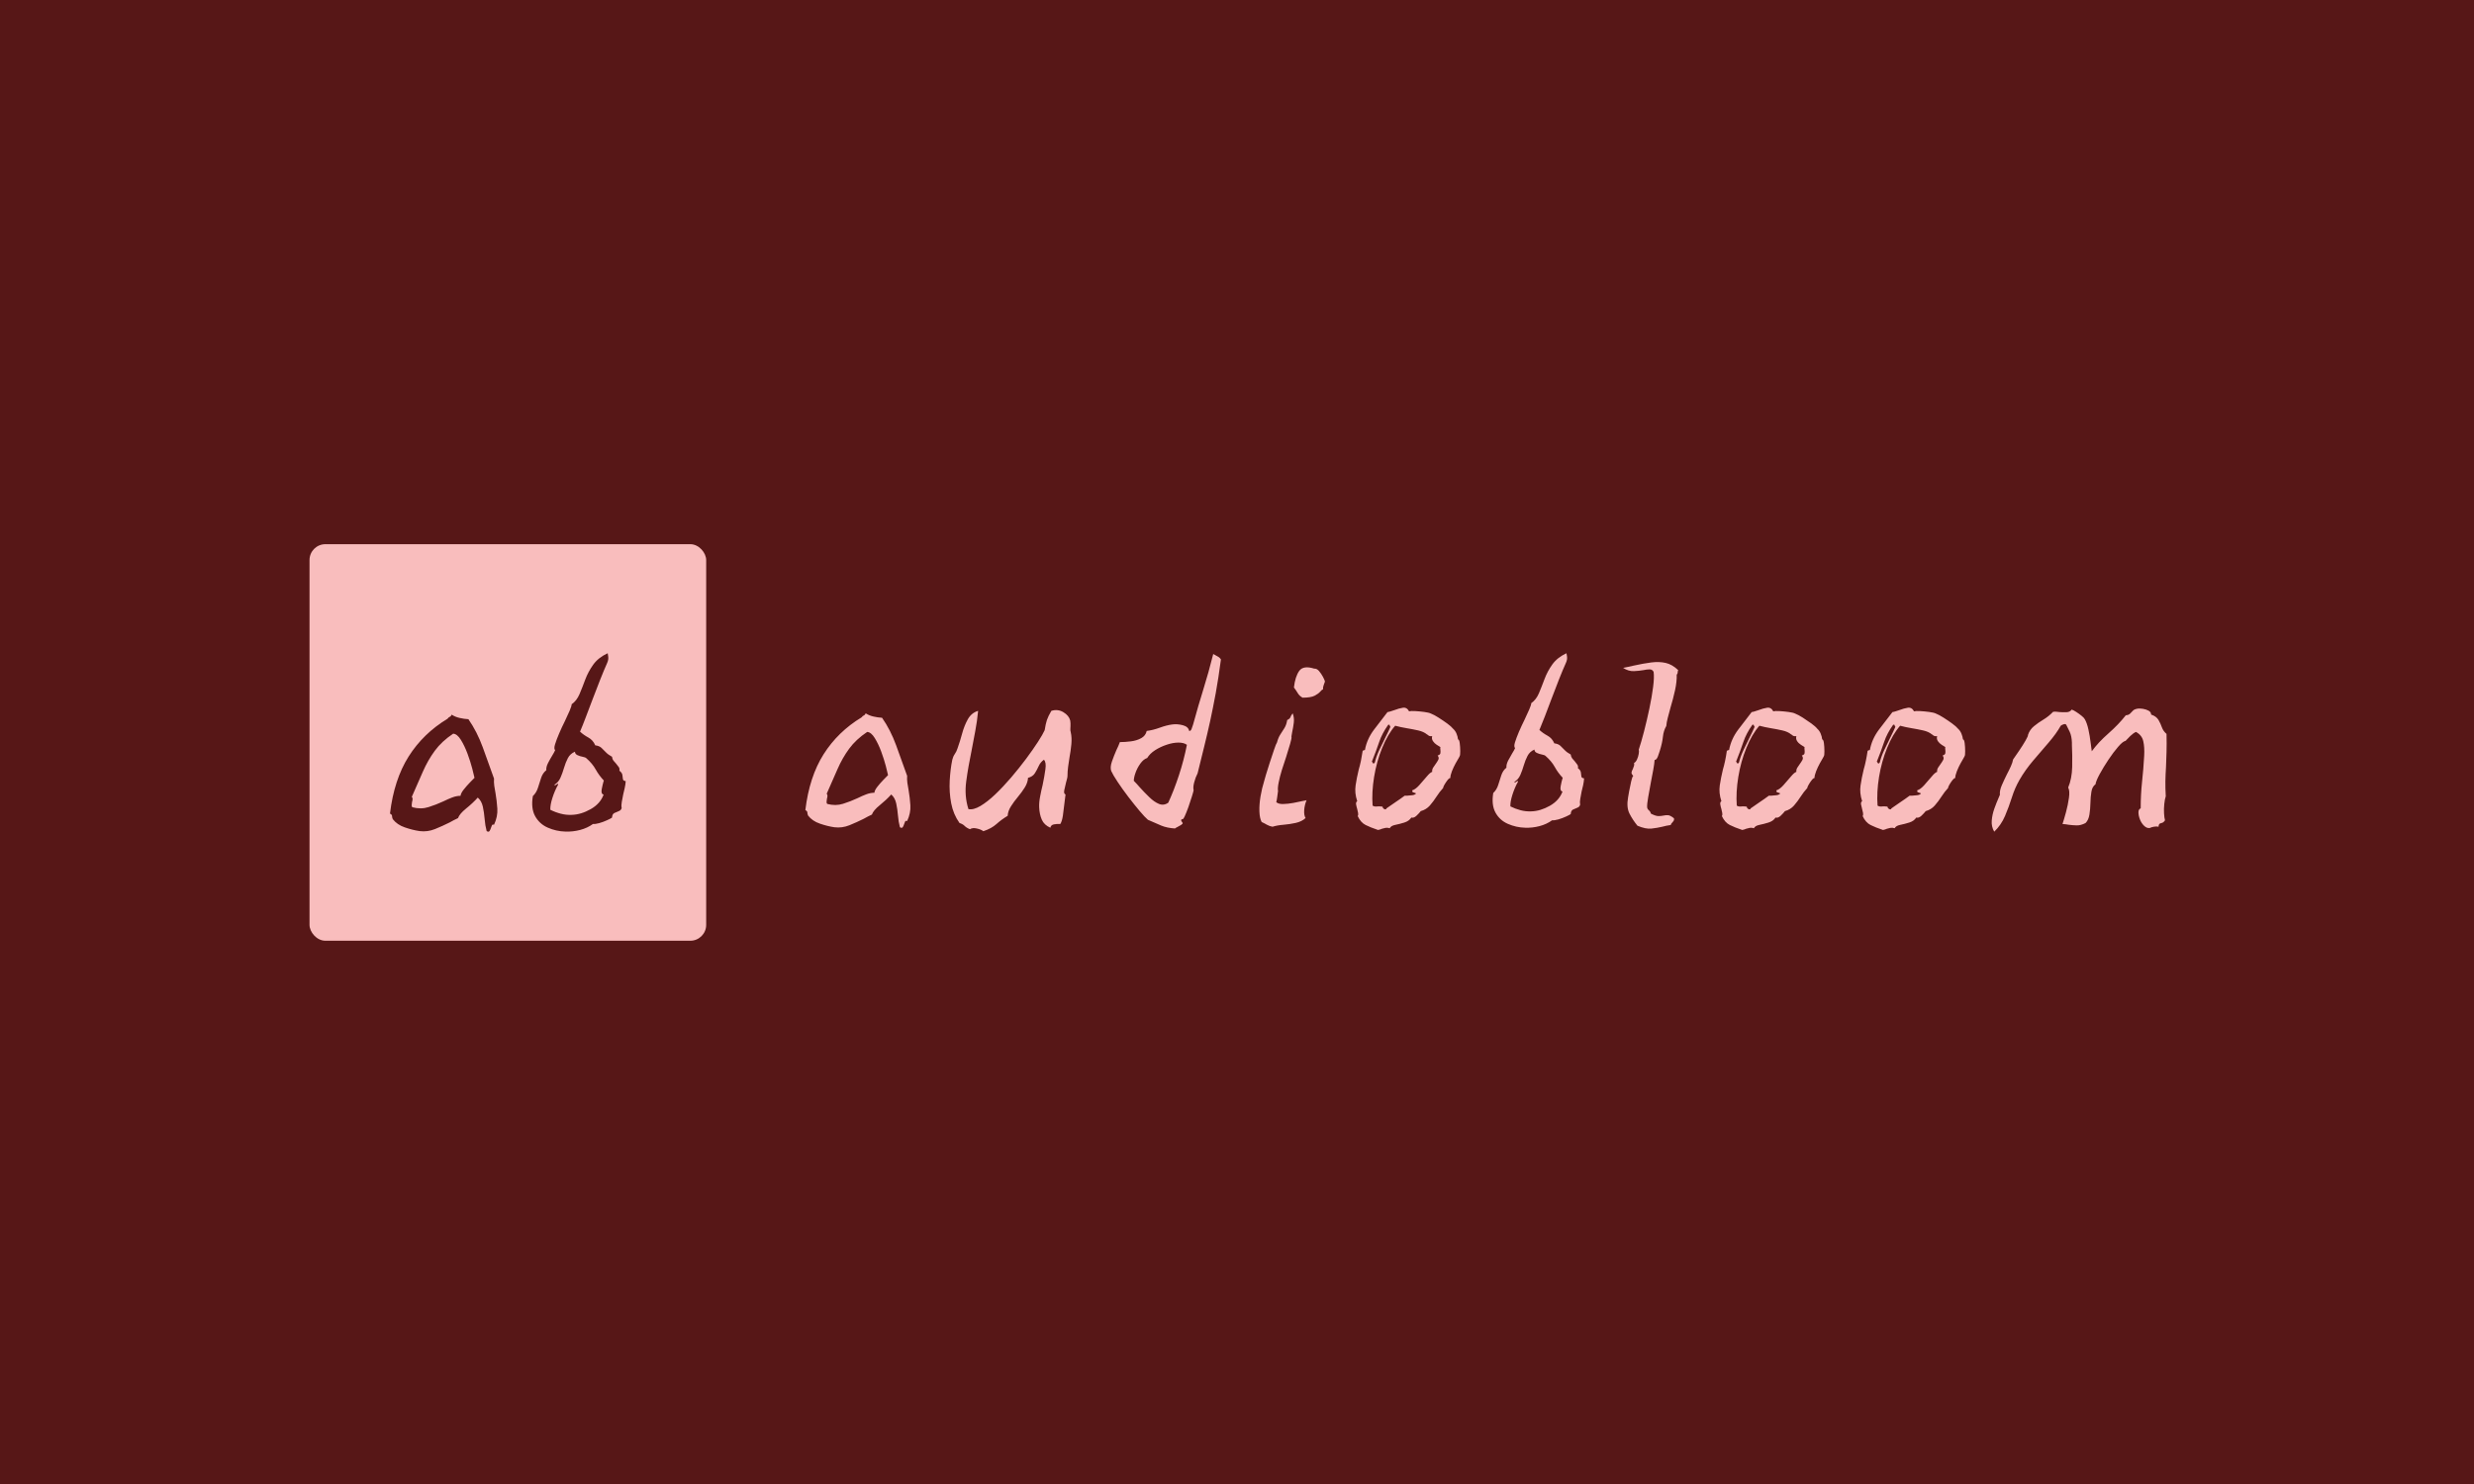 <svg xmlns="http://www.w3.org/2000/svg" version="1.1" xmlns:xlink="http://www.w3.org/1999/xlink" xmlns:svgjs="http://svgjs.dev/svgjs" width="100%" height="100%" viewBox="0 0 1000 600"><rect width="1000" height="600" x="0" y="0" fill="#571717"/><g><rect width="333.333" height="333.333" rx="13.333" ry="13.333" y="282.325" fill="#f9bdbd" transform="matrix(0.481,0,0,0.481,0,84.224)" x="260.103"/><path d="M415.146 518.156L415.146 518.156Q413.872 517.712 413.428 518.571Q413.013 519.429 412.599 520.703L412.599 520.703Q412.155 522.184 411.414 523.368Q410.674 524.553 408.956 523.487L408.956 523.487Q407.683 518.778 407.268 513.358Q406.824 507.909 405.758 502.993Q404.692 498.107 401.493 495.323L401.493 495.323Q397.229 500.032 391.691 504.504Q386.153 508.975 384.879 512.588L384.879 512.588Q383.162 513.447 381.355 514.306Q379.549 515.165 377.831 516.231L377.831 516.231Q371.849 519.222 365.571 521.769Q359.292 524.316 352.659 523.487L352.659 523.487Q346.706 522.628 340.191 520.377Q333.705 518.156 330.063 513.447L330.063 513.447Q329.441 511.966 329.441 510.782Q329.441 509.627 327.723 508.768L327.723 508.768Q331.129 480.19 343.389 460.792Q355.65 441.395 376.114 429.016L376.114 429.016Q376.765 427.95 377.95 427.417Q379.105 426.883 379.549 425.61L379.549 425.61Q382.51 427.535 386.242 428.364Q389.973 429.223 393.616 429.43L393.616 429.43Q400.871 439.884 405.669 453.004Q410.467 466.123 415.146 479.331L415.146 479.331Q414.938 482.322 415.353 485.402Q415.797 488.512 416.419 491.71L416.419 491.71Q417.485 497.899 417.93 504.592Q418.344 511.315 415.146 518.156ZM398.739 478.709L398.739 478.709Q398.295 476.577 396.814 470.802Q395.304 465.057 392.875 458.453Q390.417 451.819 387.308 446.814Q384.228 441.809 380.822 441.602L380.822 441.602Q371.227 447.999 365.363 455.995Q359.5 463.991 355.324 473.586Q351.178 483.181 346.055 494.701L346.055 494.701Q346.706 495.323 346.706 496.508Q346.706 497.663 346.262 498.966L346.262 498.966Q346.055 500.239 345.966 501.512Q345.847 502.786 346.499 503.437L346.499 503.437Q353.725 505.362 360.122 503.319Q366.518 501.305 372.501 498.521L372.501 498.521Q376.35 496.596 379.963 495.234Q383.576 493.842 387.012 493.842L387.012 493.842Q387.219 491.71 389.559 488.719Q391.898 485.728 394.682 482.855Q397.436 479.983 398.739 478.709ZM525.816 481.463L525.816 481.463Q525.609 484.454 524.957 487.327Q524.305 490.2 523.684 492.776L523.684 492.776Q523.032 496.182 522.499 499.054Q521.966 501.927 522.41 504.059L522.41 504.059Q521.966 505.984 519.952 506.725Q517.909 507.495 516.221 508.324Q514.503 509.183 514.296 512.174L514.296 512.174Q513.437 512.825 510.239 514.306Q507.04 515.787 503.634 516.764Q500.229 517.712 498.304 517.504L498.304 517.504Q493.625 520.91 487.524 522.509Q481.453 524.108 475.264 523.901L475.264 523.901Q467.386 523.694 460.338 520.584Q453.319 517.504 449.676 510.9Q446.063 504.296 447.781 494.05L447.781 494.05Q450.743 491.266 452.046 487.12Q453.319 482.974 454.711 478.798Q456.073 474.652 459.064 472.312L459.064 472.312Q458.857 469.529 460.575 466.212Q462.263 462.925 463.98 460.141L463.98 460.141Q464.839 458.867 465.461 457.594Q466.113 456.32 466.527 455.462L466.527 455.462Q465.254 454.395 466.438 450.546Q467.593 446.725 469.844 441.483Q472.065 436.271 474.642 431.148L474.642 431.148Q476.981 426.232 478.699 422.293Q480.387 418.354 480.387 416.874L480.387 416.874Q484.651 413.883 486.991 408.345Q489.36 402.777 491.789 396.173Q494.247 389.569 498.511 383.587Q502.776 377.634 510.683 373.992L510.683 373.992Q510.683 373.992 511.097 376.657Q511.512 379.322 510.239 382.106L510.239 382.106Q507.484 388.295 504.286 396.38Q501.088 404.495 497.978 412.698Q494.898 420.901 492.114 428.157Q489.36 435.412 487.435 439.884L487.435 439.884Q490.426 442.668 494.365 444.8Q498.304 446.933 500.229 451.404L500.229 451.404Q503.634 451.819 505.441 453.537Q507.247 455.254 509.172 457.268Q511.097 459.282 514.296 461L514.296 461Q514.503 462.925 515.569 464.316Q516.635 465.679 517.701 466.745L517.701 466.745Q518.975 468.255 519.952 469.647Q520.9 471.009 520.485 472.727L520.485 472.727Q522.825 474.445 523.032 476.458Q523.239 478.472 523.476 479.864Q523.684 481.256 525.816 481.463ZM507.484 481.049L507.484 481.049Q503.427 476.784 500.643 471.779Q497.889 466.745 492.766 462.273L492.766 462.273Q491.907 461.414 489.567 461Q487.228 460.585 485.184 459.608Q483.171 458.66 483.171 456.735L483.171 456.735Q479.113 458.453 477.189 462.184Q475.264 465.916 473.99 470.269Q472.717 474.652 470.999 478.591Q469.311 482.529 465.668 484.662L465.668 484.662Q466.527 485.106 467.06 484.78Q467.593 484.454 468.038 484.04L468.038 484.04Q468.867 483.388 469.104 484.247L469.104 484.247Q466.113 489.578 464.188 495.649Q462.263 501.72 462.47 505.57L462.47 505.57Q466.735 507.702 471.236 508.857Q475.708 510.042 480.387 509.834L480.387 509.834Q488.294 509.627 496.379 505.037Q504.493 500.446 507.247 492.776L507.247 492.776Q504.908 492.332 505.648 488.304Q506.418 484.247 507.247 481.463L507.247 481.463Q507.484 481.256 507.484 481.049Z " fill="#571717" transform="matrix(0.481,0,0,0.481,0,84.224)"/><path d="M762.302 515.039L762.302 515.039Q761.056 514.604 760.621 515.444Q760.216 516.284 759.81 517.53L759.81 517.53Q759.375 518.979 758.651 520.138Q757.927 521.297 756.246 520.254L756.246 520.254Q755 515.647 754.594 510.345Q754.16 505.013 753.117 500.204Q752.074 495.423 748.944 492.699L748.944 492.699Q744.772 497.306 739.354 501.681Q733.936 506.057 732.69 509.591L732.69 509.591Q731.009 510.432 729.242 511.272Q727.475 512.112 725.794 513.155L725.794 513.155Q719.941 516.082 713.799 518.573Q707.656 521.065 701.166 520.254L701.166 520.254Q695.342 519.414 688.968 517.212Q682.622 515.039 679.058 510.432L679.058 510.432Q678.45 508.983 678.45 507.824Q678.45 506.694 676.769 505.854L676.769 505.854Q680.102 477.893 692.097 458.915Q704.092 439.937 724.114 427.826L724.114 427.826Q724.751 426.783 725.91 426.261Q727.04 425.74 727.475 424.494L727.475 424.494Q730.372 426.377 734.023 427.188Q737.673 428.029 741.237 428.232L741.237 428.232Q748.336 438.459 753.03 451.295Q757.724 464.131 762.302 477.053L762.302 477.053Q762.099 479.98 762.504 482.993Q762.939 486.035 763.548 489.164L763.548 489.164Q764.591 495.22 765.025 501.768Q765.431 508.345 762.302 515.039ZM746.25 476.445L746.25 476.445Q745.815 474.359 744.367 468.709Q742.889 463.088 740.513 456.626Q738.108 450.136 735.066 445.239Q732.052 440.343 728.72 440.14L728.72 440.14Q719.333 446.398 713.596 454.221Q707.859 462.045 703.774 471.432Q699.717 480.82 694.705 492.091L694.705 492.091Q695.342 492.699 695.342 493.858Q695.342 494.988 694.907 496.263L694.907 496.263Q694.705 497.509 694.618 498.755Q694.502 500.001 695.139 500.638L695.139 500.638Q702.209 502.522 708.467 500.522Q714.726 498.552 720.579 495.829L720.579 495.829Q724.345 493.945 727.88 492.612Q731.415 491.251 734.776 491.251L734.776 491.251Q734.979 489.164 737.268 486.238Q739.557 483.312 742.28 480.501Q744.975 477.691 746.25 476.445ZM899.785 440.343L899.785 440.343Q900.828 444.921 900.306 450.455Q899.785 455.989 898.742 461.61L898.742 461.61Q898.104 465.579 897.583 469.433Q897.061 473.316 897.061 477.053L897.061 477.053Q897.061 478.096 896.656 479.574Q896.221 481.023 895.815 482.703L895.815 482.703Q894.975 486.035 894.367 489.049Q893.729 492.091 895.41 492.699L895.41 492.699Q894.975 495.22 894.453 500.32Q893.932 505.419 893.208 510.345Q892.483 515.241 891.006 517.53L891.006 517.53Q888.108 517.328 885.587 517.849Q883.096 518.371 882.661 520.66L882.661 520.66Q877.446 518.371 875.475 513.88Q873.505 509.389 873.273 503.565L873.273 503.565Q873.07 499.595 874.027 494.583Q874.954 489.57 876.2 484.558L876.2 484.558Q877.677 477.488 878.489 471.519Q879.329 465.579 877.243 463.493L877.243 463.493Q874.316 465.579 872.868 468.825Q871.419 472.041 869.623 474.88Q867.855 477.691 863.886 478.734L863.886 478.734Q863.683 482.703 861.191 486.76Q858.67 490.816 855.338 494.785Q852.006 498.755 849.514 502.724Q846.994 506.694 846.791 510.634L846.791 510.634Q841.575 513.764 837.403 517.53Q833.231 521.297 826.335 523.586L826.335 523.586Q824.481 522.108 820.83 521.297Q817.179 520.457 815.093 521.905L815.093 521.905Q812.369 520.862 810.689 519.211Q809.037 517.53 806.314 516.69L806.314 516.69Q801.098 509.389 799.331 500.117Q797.563 490.816 798.085 481.139Q798.606 471.432 800.258 463.493L800.258 463.493Q800.895 460.799 802.344 458.712Q803.822 456.626 804.662 453.903L804.662 453.903Q806.748 448.05 808.516 441.502Q810.283 434.925 813.296 429.506Q816.339 424.059 821.96 422.408L821.96 422.408Q821.12 431.158 819.555 439.416Q817.99 447.644 816.542 455.351L816.542 455.351Q813.615 469.346 811.964 481.66Q810.283 493.945 813.818 505.013L813.818 505.013Q817.99 505.854 823.843 502.406Q829.696 498.958 836.36 492.612Q843.024 486.238 849.717 478.415Q856.381 470.592 862.234 462.769Q868.058 454.946 872.23 448.485Q876.402 442.023 877.88 438.662L877.88 438.662Q878.72 433.244 879.764 430.115Q880.807 426.986 883.501 422.408L883.501 422.408Q888.919 420.727 893.613 423.538Q898.307 426.377 899.35 430.549L899.35 430.549Q899.582 431.795 899.582 432.838Q899.582 433.881 899.582 435.127L899.582 435.127Q899.582 436.17 899.466 437.532Q899.35 438.894 899.785 440.343ZM1025.997 379.207L1025.997 379.207Q1023.911 395.085 1021.622 407.602Q1019.304 420.119 1016.928 431.071Q1014.523 442.023 1011.915 452.541Q1009.308 463.088 1006.381 474.967L1006.381 474.967Q1004.701 478.096 1003.571 482.384Q1002.412 486.644 1003.049 489.164L1003.049 489.164Q1002.846 490.41 1001.572 494.467Q1000.326 498.552 998.674 503.246Q996.994 507.94 995.545 511.069Q994.067 514.198 993.459 513.358L993.459 513.358Q992.416 513.995 992.503 514.401Q992.618 514.807 993.024 515.444L993.024 515.444Q993.662 516.284 993.864 516.69L993.864 516.69Q993.864 517.53 992.416 518.371Q990.938 519.211 989.489 520.022L989.489 520.022Q987.403 521.065 987.403 521.297L987.403 521.297Q980.71 520.862 975.929 518.892Q971.12 516.893 964.658 513.995L964.658 513.995Q962.166 511.909 957.675 506.578Q953.184 501.247 948.172 494.699Q943.159 488.121 939.219 482.182Q935.249 476.213 933.772 472.881L933.772 472.881Q932.729 469.752 934.409 464.971Q936.09 460.161 938.176 455.351L938.176 455.351Q938.987 453.7 939.74 452.019Q940.465 450.368 941.073 448.687L941.073 448.687Q945.477 448.687 950.374 448.05Q955.271 447.441 959.037 445.355Q962.775 443.269 963.615 439.3L963.615 439.3Q968.831 438.662 974.567 436.576Q980.304 434.49 984.882 433.881L984.882 433.881Q989.286 433.244 993.98 434.49Q998.674 435.765 999.283 439.3L999.283 439.3Q1000.528 439.503 1001.282 437.735Q1002.006 435.968 1002.615 433.881L1002.615 433.881Q1007.019 417.801 1011.278 404.154Q1015.566 390.478 1019.536 374.629L1019.536 374.629Q1021.622 375.875 1023.273 376.715Q1024.954 377.555 1025.997 379.207ZM997.399 450.976L997.399 450.976Q994.907 449.093 990.329 449.093Q985.723 449.093 980.42 450.889Q975.089 452.657 970.714 455.467Q966.339 458.278 964.021 462.045L964.021 462.045Q960.892 463.088 958.284 466.738Q955.676 470.389 954.227 474.446Q952.779 478.531 952.779 481.226L952.779 481.226Q954.025 482.471 955.271 483.833Q956.516 485.195 957.762 486.644L957.762 486.644Q961.732 491.048 965.817 494.988Q969.874 498.958 973.93 500.638Q978.015 502.29 981.753 499.595L981.753 499.595Q986.563 489.164 990.735 476.445Q994.907 463.696 997.399 450.976ZM1097.969 497.509L1097.969 497.509Q1096.289 501.479 1095.97 505.854Q1095.68 510.229 1097.129 512.518L1097.129 512.518Q1094 515.444 1088.9 516.603Q1083.772 517.733 1078.556 518.168Q1073.341 518.573 1069.371 519.819L1069.371 519.819Q1066.88 519.414 1064.678 518.168Q1062.504 516.893 1060.216 515.85L1060.216 515.85Q1058.535 512.721 1058.332 506.984Q1058.129 501.247 1059.259 494.38Q1060.418 487.484 1062.504 480.82L1062.504 480.82Q1062.504 480.385 1063.866 476.01Q1065.199 471.635 1067.082 465.782Q1068.966 459.958 1070.646 455.062Q1072.298 450.136 1073.138 448.89L1073.138 448.89Q1074.181 444.921 1075.949 442.226Q1077.716 439.503 1079.397 436.808Q1081.077 434.084 1081.685 430.115L1081.685 430.115Q1083.974 429.072 1084.409 427.71Q1084.815 426.377 1086.292 424.494L1086.292 424.494Q1087.741 428.232 1087.22 432.404Q1086.698 436.576 1085.858 440.343L1085.858 440.343Q1085.655 441.386 1085.539 442.226Q1085.452 443.066 1085.249 443.878L1085.249 443.878Q1085.655 445.153 1084.206 449.933Q1082.729 454.743 1080.845 461.001L1080.845 461.001Q1078.991 466.42 1077.194 472.157Q1075.427 477.893 1074.5 482.703Q1073.544 487.484 1073.978 489.773L1073.978 489.773Q1073.776 491.453 1073.341 494.583Q1072.935 497.712 1072.501 499.161L1072.501 499.161Q1074.384 500.841 1078.353 500.725Q1082.323 500.638 1086.901 499.798Q1091.508 498.958 1095.043 498.118L1095.043 498.118Q1095.883 497.915 1096.607 497.828Q1097.332 497.712 1097.969 497.509ZM1113.412 397.78L1113.412 397.78Q1112.978 399.257 1112.369 400.706Q1111.732 402.155 1111.732 404.473L1111.732 404.473Q1110.892 404.473 1109.443 406.24Q1107.965 408.007 1104.749 409.688Q1101.504 411.339 1094.637 411.339L1094.637 411.339Q1091.913 409.891 1090.465 407.37Q1088.987 404.878 1087.335 402.792L1087.335 402.792Q1088.379 393.607 1091.798 388.826Q1095.245 384.017 1104.43 386.943L1104.43 386.943Q1106.516 386.74 1108.4 388.913Q1110.283 391.115 1111.732 393.81Q1113.181 396.534 1113.412 397.78ZM1226.673 460.364L1226.673 460.364Q1226.673 460.567 1226.064 461.61L1226.064 461.61Q1225.021 463.29 1223.225 466.536Q1221.458 469.752 1220.096 473.2Q1218.763 476.648 1218.763 478.937L1218.763 478.937Q1217.923 478.734 1216.445 480.617Q1214.996 482.471 1213.837 484.471Q1212.707 486.441 1212.707 487.281L1212.707 487.281Q1209.781 490.41 1207.173 494.467Q1204.566 498.552 1201.552 502Q1198.51 505.419 1193.932 506.694L1193.932 506.694Q1192.686 508.345 1190.368 510.548Q1188.079 512.721 1185.993 512.112L1185.993 512.112Q1184.11 515.039 1180.169 516.284Q1176.2 517.53 1172.549 518.255Q1168.898 518.979 1167.855 521.065L1167.855 521.065Q1165.769 520.457 1164.291 520.775Q1162.843 521.065 1161.394 521.5L1161.394 521.5Q1160.554 521.905 1159.829 522.108Q1159.076 522.34 1158.033 522.543L1158.033 522.543Q1151.774 520.457 1147.602 518.371Q1143.43 516.284 1140.938 510.866L1140.938 510.866Q1141.575 509.823 1141.257 508.259Q1140.938 506.694 1140.532 505.013L1140.532 505.013Q1139.895 502.927 1139.576 501.044Q1139.257 499.161 1140.532 498.349L1140.532 498.349Q1138.214 491.453 1139.171 485.079Q1140.098 478.734 1141.778 471.838L1141.778 471.838Q1142.821 468.303 1143.662 464.333Q1144.473 460.364 1145.11 455.989L1145.11 455.989Q1146.153 455.351 1146.994 455.351L1146.994 455.351Q1148.645 446.196 1154.614 438.257Q1160.554 430.318 1165.972 423.451L1165.972 423.451Q1167.42 423.248 1168.898 422.726Q1170.347 422.205 1171.825 421.77L1171.825 421.77Q1175.562 420.322 1178.894 419.8Q1182.255 419.278 1184.11 422.813L1184.11 422.813Q1185.587 422.408 1189.238 422.61Q1192.889 422.813 1196.858 423.335Q1200.799 423.856 1202.479 424.697L1202.479 424.697Q1205.203 425.74 1208.941 428.145Q1212.707 430.549 1216.155 433.041Q1219.574 435.533 1221.255 437.619L1221.255 437.619Q1222.935 439.097 1223.978 441.589Q1225.021 444.109 1225.224 446.398L1225.224 446.398Q1226.267 446.398 1226.673 449.615Q1227.108 452.86 1227.108 456.308Q1227.108 459.756 1226.673 460.364ZM1210.418 452.86L1210.418 452.86Q1209.375 452.222 1207.376 450.976Q1205.406 449.73 1204.16 447.847Q1202.885 445.964 1203.522 443.675L1203.522 443.675Q1201.842 443.878 1201.031 443.472Q1200.19 443.066 1199.553 442.429L1199.553 442.429Q1199.35 442.226 1199.147 442.226L1199.147 442.226Q1196.424 439.937 1191.846 438.894Q1187.239 437.851 1182.139 437.011Q1177.04 436.17 1172.433 434.925L1172.433 434.925Q1166.175 442.023 1161.481 453.584Q1156.787 465.174 1154.701 478.009Q1152.615 490.816 1153.455 502.087L1153.455 502.087Q1154.498 502.724 1155.541 502.811Q1156.584 502.927 1157.83 502.724L1157.83 502.724Q1158.67 502.724 1159.713 502.724Q1160.756 502.724 1161.799 502.927L1161.799 502.927Q1162.002 504.376 1163.364 505.013Q1164.726 505.651 1165.132 504.376L1165.132 504.376Q1167.652 502.522 1172.346 499.392Q1177.04 496.263 1180.372 493.742L1180.372 493.742Q1180.98 493.742 1182.255 493.742L1182.255 493.742Q1184.341 493.54 1186.63 493.337Q1188.919 493.134 1189.962 491.859L1189.962 491.859Q1189.557 491.453 1188.514 491.251L1188.514 491.251Q1187.674 491.048 1187.152 490.729Q1186.63 490.41 1186.833 489.164L1186.833 489.164Q1189.325 488.527 1192.57 484.992Q1195.815 481.428 1198.829 477.778Q1201.842 474.127 1203.522 473.721L1203.522 473.721Q1203.32 471.838 1204.247 470.273Q1205.203 468.709 1206.449 467.057L1206.449 467.057Q1207.695 465.377 1208.622 463.609Q1209.578 461.842 1208.1 459.958L1208.1 459.958Q1210.187 459.321 1210.418 458.075Q1210.621 456.829 1210.418 455.149L1210.418 455.149Q1210.187 453.7 1210.418 452.86ZM1168.464 435.765L1168.464 435.765Q1167.855 435.533 1167.855 434.722L1167.855 434.722Q1167.855 433.881 1166.609 434.084L1166.609 434.084Q1161.394 441.386 1158.989 448.571Q1156.584 455.786 1152.817 465.174L1152.817 465.174Q1153.252 465.377 1153.658 466.217L1153.658 466.217Q1153.86 466.622 1154.179 466.738Q1154.498 466.825 1155.338 465.782L1155.338 465.782Q1156.381 461.204 1158.873 455.786Q1161.394 450.368 1164.088 445.037Q1166.812 439.705 1168.464 435.765ZM1331.183 479.139L1331.183 479.139Q1330.98 482.066 1330.372 484.876Q1329.735 487.687 1329.097 490.208L1329.097 490.208Q1328.489 493.54 1327.967 496.35Q1327.446 499.161 1327.851 501.247L1327.851 501.247Q1327.446 503.13 1325.446 503.854Q1323.476 504.608 1321.796 505.419Q1320.144 506.259 1319.941 509.186L1319.941 509.186Q1319.101 509.823 1315.972 511.272Q1312.843 512.721 1309.51 513.677Q1306.149 514.604 1304.295 514.401L1304.295 514.401Q1299.688 517.733 1293.748 519.298Q1287.809 520.862 1281.753 520.66L1281.753 520.66Q1274.046 520.457 1267.15 517.414Q1260.254 514.401 1256.719 507.94Q1253.184 501.479 1254.836 491.453L1254.836 491.453Q1257.762 488.73 1259.008 484.673Q1260.254 480.617 1261.616 476.532Q1262.978 472.475 1265.904 470.186L1265.904 470.186Q1265.701 467.463 1267.353 464.218Q1269.033 461.001 1270.685 458.278L1270.685 458.278Q1271.525 457.032 1272.163 455.786Q1272.771 454.54 1273.206 453.7L1273.206 453.7Q1271.96 452.657 1273.09 448.89Q1274.249 445.153 1276.422 440.024Q1278.624 434.925 1281.116 429.912L1281.116 429.912Q1283.434 425.102 1285.085 421.249Q1286.766 417.395 1286.766 415.946L1286.766 415.946Q1290.938 413.02 1293.227 407.602Q1295.516 402.155 1297.921 395.693Q1300.326 389.232 1304.498 383.379Q1308.67 377.555 1316.377 373.992L1316.377 373.992Q1316.377 373.992 1316.812 376.599Q1317.218 379.207 1315.972 381.931L1315.972 381.931Q1313.248 387.986 1310.119 395.896Q1306.99 403.835 1303.976 411.861Q1300.934 419.887 1298.239 426.986Q1295.516 434.084 1293.633 438.459L1293.633 438.459Q1296.559 441.183 1300.413 443.269Q1304.295 445.355 1306.149 449.73L1306.149 449.73Q1309.51 450.136 1311.278 451.817Q1313.045 453.497 1314.929 455.467Q1316.812 457.438 1319.941 459.118L1319.941 459.118Q1320.144 461.001 1321.187 462.363Q1322.23 463.696 1323.273 464.739L1323.273 464.739Q1324.519 466.217 1325.446 467.579Q1326.403 468.911 1325.968 470.592L1325.968 470.592Q1328.286 472.272 1328.489 474.243Q1328.691 476.213 1328.894 477.575Q1329.097 478.937 1331.183 479.139ZM1313.248 478.734L1313.248 478.734Q1309.279 474.561 1306.584 469.665Q1303.861 464.739 1298.848 460.364L1298.848 460.364Q1298.037 459.524 1295.719 459.118Q1293.43 458.712 1291.46 457.756Q1289.46 456.829 1289.46 454.946L1289.46 454.946Q1285.52 456.626 1283.636 460.277Q1281.753 463.928 1280.507 468.187Q1279.261 472.475 1277.581 476.329Q1275.9 480.182 1272.365 482.269L1272.365 482.269Q1273.206 482.703 1273.727 482.384Q1274.249 482.066 1274.654 481.66L1274.654 481.66Q1275.495 481.023 1275.697 481.863L1275.697 481.863Q1272.771 487.078 1270.917 493.018Q1269.033 498.958 1269.236 502.724L1269.236 502.724Q1273.409 504.811 1277.784 505.941Q1282.159 507.1 1286.766 506.897L1286.766 506.897Q1294.473 506.694 1302.412 502.203Q1310.322 497.712 1313.045 490.208L1313.045 490.208Q1310.756 489.773 1311.481 485.832Q1312.205 481.863 1313.045 479.139L1313.045 479.139Q1313.248 478.937 1313.248 478.734ZM1410.254 388.189L1410.254 388.189Q1409.849 389.029 1409.849 389.87L1409.849 389.87Q1409.849 390.275 1409.733 390.797Q1409.646 391.318 1409.008 391.956L1409.008 391.956Q1409.211 397.78 1407.56 405.284Q1405.879 412.817 1403.793 419.684L1403.793 419.684Q1402.547 424.291 1401.504 428.232Q1400.461 432.201 1400.258 435.127L1400.258 435.127Q1397.94 439.097 1397.419 444.196Q1396.897 449.325 1394.811 455.989L1394.811 455.989Q1394.405 457.438 1393.246 460.567Q1392.116 463.696 1390.436 463.696L1390.436 463.696Q1390.233 466.825 1389.306 471.954Q1388.35 477.053 1387.307 482.471L1387.307 482.471Q1386.061 489.164 1385.018 495.104Q1383.974 501.044 1384.177 503.565L1384.177 503.565Q1384.38 505.013 1385.655 506.057Q1386.901 507.1 1387.307 508.78L1387.307 508.78Q1391.276 510.866 1393.681 510.866Q1396.086 510.866 1397.94 510.432L1397.94 510.432Q1399.823 510.026 1401.707 510.113Q1403.59 510.229 1406.719 512.721L1406.719 512.721Q1406.922 513.995 1406.516 514.72Q1406.082 515.444 1405.473 516.082L1405.473 516.082Q1405.039 516.487 1404.633 517.009Q1404.199 517.53 1403.996 518.371L1403.996 518.371Q1402.112 518.573 1400.345 518.979Q1398.578 519.414 1396.897 519.819L1396.897 519.819Q1392.522 520.862 1387.741 521.384Q1382.931 521.905 1376.036 518.979L1376.036 518.979Q1372.095 514.198 1369.371 508.867Q1366.648 503.565 1368.126 495.22L1368.126 495.22Q1368.328 493.945 1369.053 489.889Q1369.777 485.832 1370.733 481.747Q1371.66 477.691 1372.501 477.053L1372.501 477.053Q1370.82 475.402 1371.052 474.127Q1371.255 472.881 1372.095 471.432L1372.095 471.432Q1372.501 470.186 1373.022 468.911Q1373.544 467.666 1373.138 466.217L1373.138 466.217Q1374.587 465.579 1375.63 463.29Q1376.673 461.001 1377.079 458.597Q1377.513 456.192 1377.079 455.149L1377.079 455.149Q1379.165 448.89 1381.57 439.618Q1383.974 430.318 1386.061 420.408Q1388.147 410.499 1389.19 402.271Q1390.233 394.042 1389.595 389.638L1389.595 389.638Q1388.552 387.552 1386.263 387.552Q1383.974 387.552 1381.048 388.189L1381.048 388.189Q1377.513 388.826 1373.022 389.029Q1368.531 389.232 1363.953 386.306L1363.953 386.306Q1366.242 385.9 1368.444 385.378Q1370.617 384.857 1372.703 384.422L1372.703 384.422Q1381.048 382.568 1387.625 381.728Q1394.202 380.887 1399.737 382.133Q1405.242 383.379 1410.254 388.189ZM1532.729 460.364L1532.729 460.364Q1532.729 460.567 1532.091 461.61L1532.091 461.61Q1531.048 463.29 1529.281 466.536Q1527.513 469.752 1526.151 473.2Q1524.79 476.648 1524.79 478.937L1524.79 478.937Q1523.949 478.734 1522.501 480.617Q1521.023 482.471 1519.893 484.471Q1518.734 486.441 1518.734 487.281L1518.734 487.281Q1515.808 490.41 1513.2 494.467Q1510.592 498.552 1507.579 502Q1504.566 505.419 1499.959 506.694L1499.959 506.694Q1498.713 508.345 1496.424 510.548Q1494.135 512.721 1492.049 512.112L1492.049 512.112Q1490.165 515.039 1486.196 516.284Q1482.226 517.53 1478.576 518.255Q1474.925 518.979 1473.882 521.065L1473.882 521.065Q1471.796 520.457 1470.347 520.775Q1468.869 521.065 1467.42 521.5L1467.42 521.5Q1466.58 521.905 1465.856 522.108Q1465.132 522.34 1464.088 522.543L1464.088 522.543Q1457.83 520.457 1453.658 518.371Q1449.485 516.284 1446.965 510.866L1446.965 510.866Q1447.602 509.823 1447.283 508.259Q1446.965 506.694 1446.559 505.013L1446.559 505.013Q1445.922 502.927 1445.632 501.044Q1445.313 499.161 1446.559 498.349L1446.559 498.349Q1444.27 491.453 1445.197 485.079Q1446.153 478.734 1447.805 471.838L1447.805 471.838Q1448.848 468.303 1449.688 464.333Q1450.528 460.364 1451.137 455.989L1451.137 455.989Q1452.18 455.351 1453.02 455.351L1453.02 455.351Q1454.701 446.196 1460.641 438.257Q1466.58 430.318 1471.998 423.451L1471.998 423.451Q1473.476 423.248 1474.925 422.726Q1476.403 422.205 1477.851 421.77L1477.851 421.77Q1481.618 420.322 1484.95 419.8Q1488.282 419.278 1490.165 422.813L1490.165 422.813Q1491.614 422.408 1495.265 422.61Q1498.916 422.813 1502.885 423.335Q1506.855 423.856 1508.506 424.697L1508.506 424.697Q1511.23 425.74 1514.996 428.145Q1518.734 430.549 1522.182 433.041Q1525.63 435.533 1527.281 437.619L1527.281 437.619Q1528.962 439.097 1530.005 441.589Q1531.048 444.109 1531.251 446.398L1531.251 446.398Q1532.294 446.398 1532.729 449.615Q1533.134 452.86 1533.134 456.308Q1533.134 459.756 1532.729 460.364ZM1516.445 452.86L1516.445 452.86Q1515.402 452.222 1513.432 450.976Q1511.432 449.73 1510.187 447.847Q1508.941 445.964 1509.549 443.675L1509.549 443.675Q1507.898 443.878 1507.057 443.472Q1506.217 443.066 1505.609 442.429L1505.609 442.429Q1505.377 442.226 1505.174 442.226L1505.174 442.226Q1502.479 439.937 1497.872 438.894Q1493.295 437.851 1488.166 437.011Q1483.067 436.17 1478.489 434.925L1478.489 434.925Q1472.23 442.023 1467.536 453.584Q1462.843 465.174 1460.756 478.009Q1458.67 490.816 1459.482 502.087L1459.482 502.087Q1460.525 502.724 1461.568 502.811Q1462.611 502.927 1463.886 502.724L1463.886 502.724Q1464.697 502.724 1465.74 502.724Q1466.783 502.724 1467.826 502.927L1467.826 502.927Q1468.058 504.376 1469.391 505.013Q1470.753 505.651 1471.187 504.376L1471.187 504.376Q1473.679 502.522 1478.373 499.392Q1483.067 496.263 1486.399 493.742L1486.399 493.742Q1487.036 493.742 1488.282 493.742L1488.282 493.742Q1490.368 493.54 1492.657 493.337Q1494.946 493.134 1495.989 491.859L1495.989 491.859Q1495.584 491.453 1494.54 491.251L1494.54 491.251Q1493.7 491.048 1493.179 490.729Q1492.657 490.41 1492.86 489.164L1492.86 489.164Q1495.381 488.527 1498.597 484.992Q1501.842 481.428 1504.855 477.778Q1507.898 474.127 1509.549 473.721L1509.549 473.721Q1509.346 471.838 1510.302 470.273Q1511.23 468.709 1512.476 467.057L1512.476 467.057Q1513.721 465.377 1514.678 463.609Q1515.605 461.842 1514.156 459.958L1514.156 459.958Q1516.242 459.321 1516.445 458.075Q1516.648 456.829 1516.445 455.149L1516.445 455.149Q1516.242 453.7 1516.445 452.86ZM1474.519 435.765L1474.519 435.765Q1473.882 435.533 1473.882 434.722L1473.882 434.722Q1473.882 433.881 1472.636 434.084L1472.636 434.084Q1467.42 441.386 1465.016 448.571Q1462.611 455.786 1458.873 465.174L1458.873 465.174Q1459.279 465.377 1459.713 466.217L1459.713 466.217Q1459.916 466.622 1460.235 466.738Q1460.525 466.825 1461.365 465.782L1461.365 465.782Q1462.408 461.204 1464.929 455.786Q1467.42 450.368 1470.144 445.037Q1472.839 439.705 1474.519 435.765ZM1651.002 460.364L1651.002 460.364Q1651.002 460.567 1650.364 461.61L1650.364 461.61Q1649.321 463.29 1647.554 466.536Q1645.786 469.752 1644.425 473.2Q1643.063 476.648 1643.063 478.937L1643.063 478.937Q1642.251 478.734 1640.774 480.617Q1639.325 482.471 1638.166 484.471Q1637.036 486.441 1637.036 487.281L1637.036 487.281Q1634.11 490.41 1631.502 494.467Q1628.894 498.552 1625.852 502Q1622.839 505.419 1618.261 506.694L1618.261 506.694Q1616.986 508.345 1614.697 510.548Q1612.408 512.721 1610.322 512.112L1610.322 512.112Q1608.438 515.039 1604.469 516.284Q1600.528 517.53 1596.878 518.255Q1593.227 518.979 1592.184 521.065L1592.184 521.065Q1590.098 520.457 1588.62 520.775Q1587.171 521.065 1585.694 521.5L1585.694 521.5Q1584.882 521.905 1584.129 522.108Q1583.405 522.34 1582.362 522.543L1582.362 522.543Q1576.103 520.457 1571.931 518.371Q1567.759 516.284 1565.267 510.866L1565.267 510.866Q1565.875 509.823 1565.585 508.259Q1565.267 506.694 1564.832 505.013L1564.832 505.013Q1564.224 502.927 1563.905 501.044Q1563.586 499.161 1564.832 498.349L1564.832 498.349Q1562.543 491.453 1563.499 485.079Q1564.426 478.734 1566.107 471.838L1566.107 471.838Q1567.15 468.303 1567.961 464.333Q1568.802 460.364 1569.439 455.989L1569.439 455.989Q1570.482 455.351 1571.322 455.351L1571.322 455.351Q1572.974 446.196 1578.914 438.257Q1584.882 430.318 1590.301 423.451L1590.301 423.451Q1591.749 423.248 1593.227 422.726Q1594.676 422.205 1596.124 421.77L1596.124 421.77Q1599.891 420.322 1603.223 419.8Q1606.555 419.278 1608.438 422.813L1608.438 422.813Q1609.916 422.408 1613.567 422.61Q1617.218 422.813 1621.158 423.335Q1625.128 423.856 1626.808 424.697L1626.808 424.697Q1629.503 425.74 1633.269 428.145Q1637.036 430.549 1640.455 433.041Q1643.903 435.533 1645.584 437.619L1645.584 437.619Q1647.235 439.097 1648.278 441.589Q1649.321 444.109 1649.553 446.398L1649.553 446.398Q1650.596 446.398 1651.002 449.615Q1651.407 452.86 1651.407 456.308Q1651.407 459.756 1651.002 460.364ZM1634.718 452.86L1634.718 452.86Q1633.675 452.222 1631.705 450.976Q1629.735 449.73 1628.46 447.847Q1627.214 445.964 1627.851 443.675L1627.851 443.675Q1626.171 443.878 1625.33 443.472Q1624.519 443.066 1623.882 442.429L1623.882 442.429Q1623.679 442.226 1623.476 442.226L1623.476 442.226Q1620.753 439.937 1616.175 438.894Q1611.568 437.851 1606.468 437.011Q1601.34 436.17 1596.762 434.925L1596.762 434.925Q1590.503 442.023 1585.81 453.584Q1581.116 465.174 1579.03 478.009Q1576.943 490.816 1577.784 502.087L1577.784 502.087Q1578.827 502.724 1579.87 502.811Q1580.913 502.927 1582.159 502.724L1582.159 502.724Q1582.999 502.724 1584.042 502.724Q1585.085 502.724 1586.128 502.927L1586.128 502.927Q1586.331 504.376 1587.693 505.013Q1589.055 505.651 1589.46 504.376L1589.46 504.376Q1591.952 502.522 1596.646 499.392Q1601.34 496.263 1604.701 493.742L1604.701 493.742Q1605.309 493.742 1606.555 493.742L1606.555 493.742Q1608.641 493.54 1610.959 493.337Q1613.248 493.134 1614.291 491.859L1614.291 491.859Q1613.857 491.453 1612.814 491.251L1612.814 491.251Q1612.002 491.048 1611.481 490.729Q1610.959 490.41 1611.162 489.164L1611.162 489.164Q1613.654 488.527 1616.899 484.992Q1620.115 481.428 1623.157 477.778Q1626.171 474.127 1627.851 473.721L1627.851 473.721Q1627.648 471.838 1628.576 470.273Q1629.503 468.709 1630.778 467.057L1630.778 467.057Q1632.024 465.377 1632.951 463.609Q1633.907 461.842 1632.429 459.958L1632.429 459.958Q1634.515 459.321 1634.718 458.075Q1634.95 456.829 1634.718 455.149L1634.718 455.149Q1634.515 453.7 1634.718 452.86ZM1592.792 435.765L1592.792 435.765Q1592.184 435.533 1592.184 434.722L1592.184 434.722Q1592.184 433.881 1590.909 434.084L1590.909 434.084Q1585.694 441.386 1583.318 448.571Q1580.913 455.786 1577.146 465.174L1577.146 465.174Q1577.581 465.377 1577.986 466.217L1577.986 466.217Q1578.189 466.622 1578.508 466.738Q1578.827 466.825 1579.667 465.782L1579.667 465.782Q1580.71 461.204 1583.202 455.786Q1585.694 450.368 1588.417 445.037Q1591.141 439.705 1592.792 435.765ZM1820.617 441.791L1820.617 441.791Q1820.82 450.368 1820.617 457.032Q1820.386 463.696 1820.183 469.549L1820.183 469.549Q1819.777 475.807 1819.661 481.66Q1819.574 487.484 1819.98 494.177L1819.98 494.177Q1819.14 496.669 1818.734 500.725Q1818.299 504.811 1818.531 508.548Q1818.734 512.315 1819.342 514.401L1819.342 514.401Q1818.097 516.487 1816.01 516.806Q1813.924 517.125 1813.924 519.819L1813.924 519.819Q1812.273 519.414 1809.955 519.819Q1807.666 520.254 1806.623 520.862L1806.623 520.862Q1804.131 521.297 1801.842 519.095Q1799.524 516.893 1798.278 513.677Q1797.032 510.432 1797.032 507.737Q1797.032 505.013 1798.916 504.376L1798.916 504.376Q1798.916 492.699 1800.046 482.182Q1801.205 471.635 1801.842 460.161L1801.842 460.161Q1802.248 453.062 1801.089 447.963Q1799.959 442.835 1794.946 440.14L1794.946 440.14Q1792.86 440.98 1790.136 443.588Q1787.442 446.196 1786.196 447.644L1786.196 447.644Q1783.878 448.05 1779.937 452.657Q1775.968 457.235 1771.796 463.493Q1767.623 469.752 1764.494 475.489Q1761.365 481.226 1760.93 484.152L1760.93 484.152Q1758.236 486.035 1757.511 490.294Q1756.758 494.583 1756.671 499.798Q1756.555 505.013 1755.831 509.591Q1755.106 514.198 1752.586 516.69L1752.586 516.69Q1748.645 518.776 1745.081 518.689Q1741.546 518.573 1738.417 518.168L1738.417 518.168Q1736.94 517.936 1735.694 517.733Q1734.448 517.53 1733.202 517.53L1733.202 517.53Q1734.448 513.764 1736.128 507.621Q1737.78 501.479 1738.62 495.51Q1739.46 489.57 1737.983 486.876L1737.983 486.876Q1741.112 479.342 1741.344 469.549Q1741.546 459.756 1741.112 451.179L1741.112 451.179Q1741.112 449.73 1741.112 449.093L1741.112 449.093Q1740.909 443.675 1739.344 440.227Q1737.78 436.808 1736.331 434.084L1736.331 434.084Q1735.694 433.244 1734.245 433.679Q1732.767 434.084 1731.724 434.925L1731.724 434.925Q1727.986 441.589 1721.612 449.006Q1715.267 456.395 1708.574 464.218Q1701.91 472.041 1697.1 480.385L1697.1 480.385Q1693.13 487.281 1690.639 495.22Q1688.147 503.13 1684.902 510.75Q1681.657 518.371 1675.833 523.992L1675.833 523.992Q1673.312 519.616 1673.747 514.604Q1674.152 509.591 1675.92 504.608Q1677.716 499.595 1679.57 495.423L1679.57 495.423Q1679.802 494.785 1680.092 494.177Q1680.411 493.54 1680.613 492.902L1680.613 492.902Q1680.208 489.57 1682.178 484.992Q1684.177 480.385 1686.466 475.807L1686.466 475.807Q1688.35 472.272 1689.798 469.027Q1691.276 465.782 1691.682 463.29L1691.682 463.29Q1693.768 460.364 1696.781 455.873Q1699.823 451.411 1702.112 447.441Q1704.401 443.472 1704.199 442.632L1704.199 442.632Q1705.647 438.257 1709.211 435.33Q1712.746 432.404 1717.237 429.709Q1721.728 426.986 1725.263 423.248L1725.263 423.248Q1726.509 423.016 1727.986 423.132Q1729.435 423.248 1730.913 423.451L1730.913 423.451Q1733.81 423.654 1736.65 423.538Q1739.46 423.451 1740.909 421.365L1740.909 421.365Q1742.387 421.77 1744.763 423.335Q1747.167 424.899 1749.254 426.58Q1751.34 428.232 1751.977 429.506L1751.977 429.506Q1753.861 432.838 1754.991 438.141Q1756.15 443.472 1756.758 448.485Q1757.395 453.497 1757.801 456.395L1757.801 456.395Q1763.248 448.89 1771.796 441.386Q1780.343 433.881 1786.399 426.145L1786.399 426.145Q1788.89 425.943 1790.049 424.697Q1791.179 423.451 1792.454 422.205Q1793.7 420.93 1796.627 420.524L1796.627 420.524Q1798.278 420.322 1800.886 420.727Q1803.494 421.162 1805.58 422.292Q1807.666 423.451 1807.666 425.537L1807.666 425.537Q1812.041 426.986 1813.837 430.028Q1815.605 433.041 1816.735 436.286Q1817.894 439.503 1820.617 441.791Z " fill="#f9bdbd" transform="matrix(0.481,0,0,0.481,0,84.224)"/></g></svg>